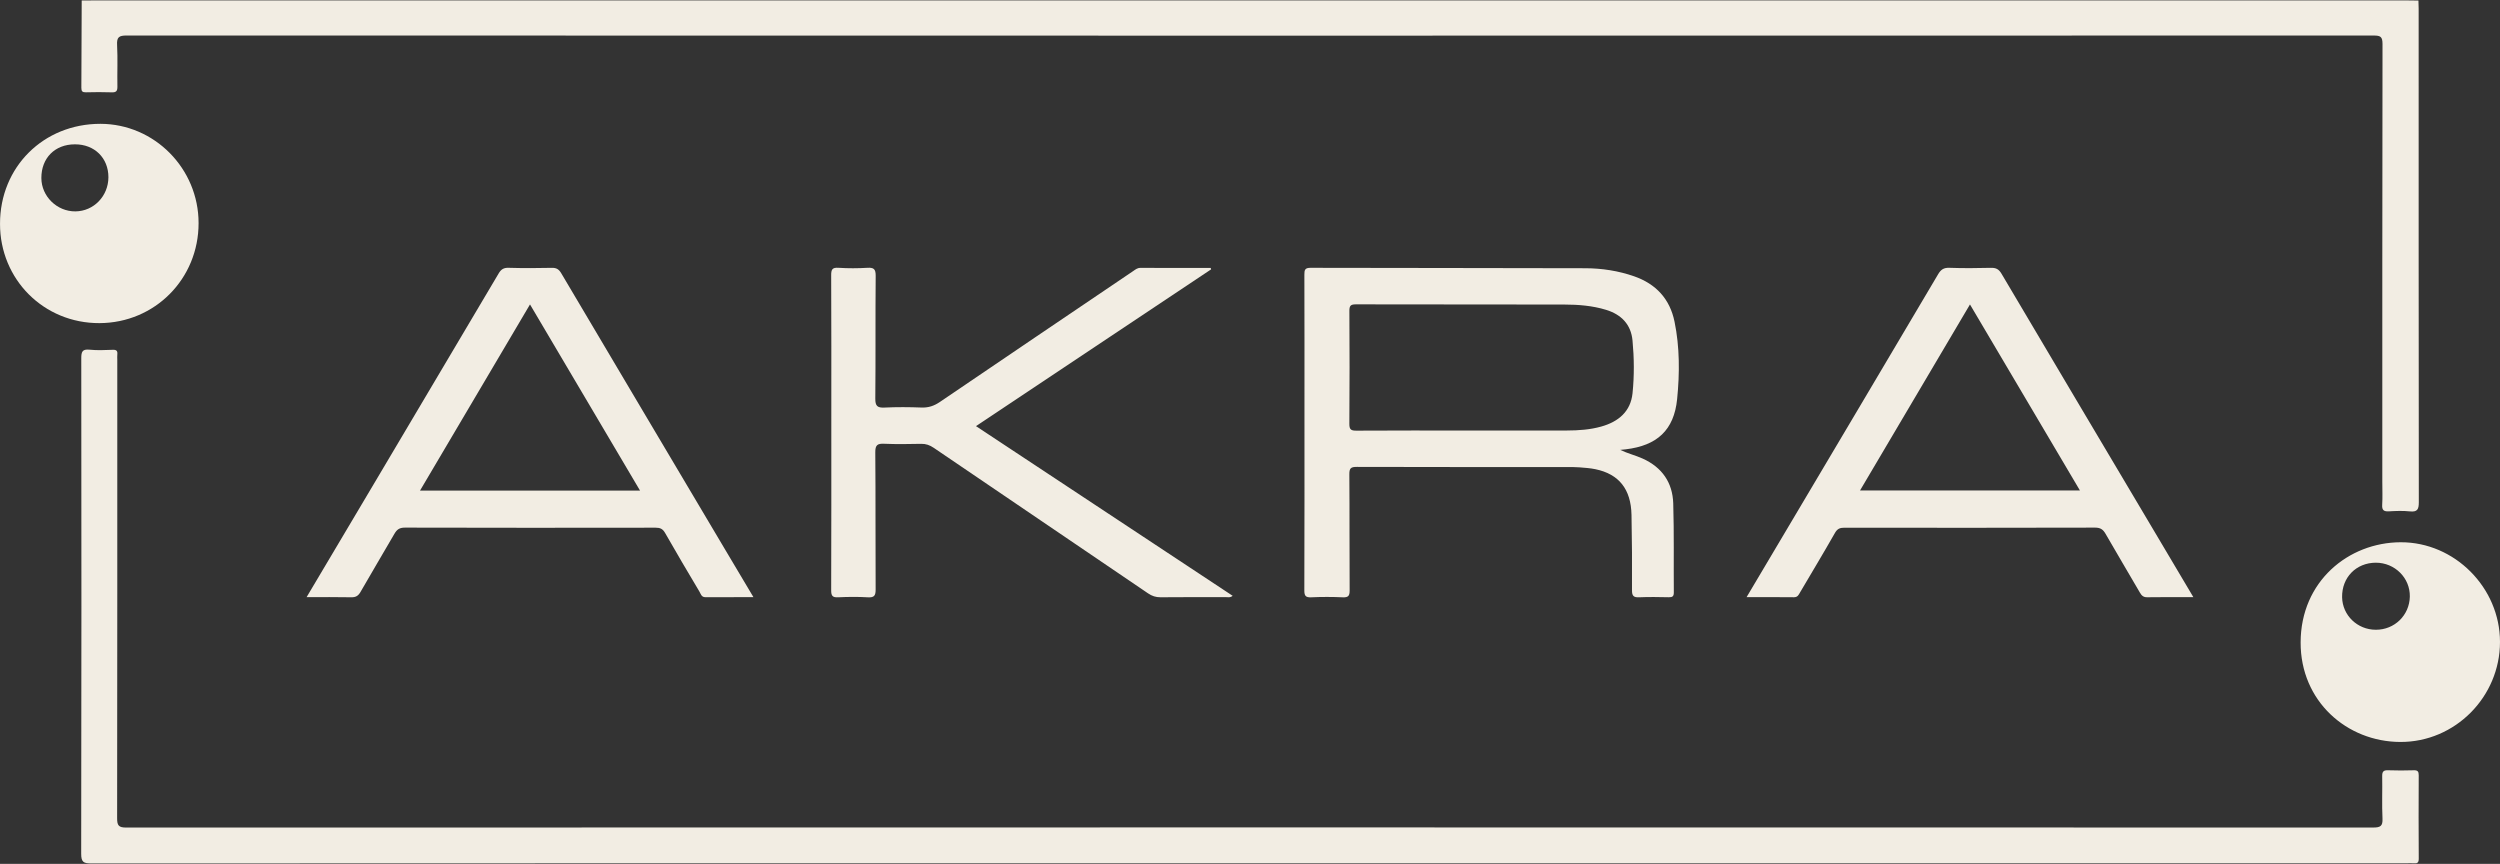 <?xml version="1.0" encoding="utf-8"?>
<!-- Generator: Adobe Illustrator 17.0.0, SVG Export Plug-In . SVG Version: 6.00 Build 0)  -->
<svg version="1.2" baseProfile="tiny" id="Ebene_1" xmlns="http://www.w3.org/2000/svg" xmlns:xlink="http://www.w3.org/1999/xlink"
	 x="0px" y="0px" width="374.314px" height="129.34px" viewBox="0 0 374.314 129.34" xml:space="preserve">
<rect x="0" y="0" width="374.314" height="129.34" fill="#333333" stroke="none"/>
<g display="none">
	<path display="inline" fill="#353535" d="M362.092,0c0,25.513,0,51.025,0,76.63
		c-1.798,0-3.53,0-5.412,0c0-23.679,0-47.328,0-71.044c-113.106,0-226.064,0-339.159,0
		c0,2.787,0,5.525,0,8.33c-1.833,0-3.53,0-5.349,0c0-4.666,0-9.291,0-13.917
		C128.812,0,245.452,0,362.092,0z"/>
	<path display="inline" fill="#353535" d="M12.222,52.601c1.779,0,3.448,0,5.287,0
		c0,23.806,0,47.572,0,71.393c113.108,0,226.047,0,339.116,0c0-2.8,0-5.541,0-8.378
		c1.859,0,3.591,0,5.395,0c0,4.559,0,9.098,0,13.724c-116.584,0-233.154,0-349.798,0
		C12.222,103.78,12.222,78.242,12.222,52.601z"/>
	<path display="inline" fill="#353535" d="M195.31,89.491c0-16.392,0-32.697,0-49.069
		c0.225-0.042,0.447-0.119,0.67-0.119c13.835,0.002,27.67-0.052,41.504,0.074
		c2.433,0.022,4.923,0.579,7.272,1.275c3.391,1.005,5.528,3.496,5.927,6.991
		c0.41,3.596,0.619,7.261,0.421,10.869c-0.269,4.884-2.814,7.267-7.692,7.938
		c-0.259,0.036-0.517,0.079-1.114,0.171c1.253,0.406,2.191,0.664,3.096,1.011
		c3.254,1.246,5.027,3.649,5.102,7.111c0.099,4.55,0.024,9.104,0.024,13.75
		c-2.022,0-3.998,0-6.123,0c-0.022-0.401-0.062-0.819-0.065-1.237
		c-0.03-3.437,0.021-6.877-0.095-10.312c-0.179-5.341-2.058-7.271-7.374-7.782
		c-0.437-0.042-0.878-0.057-1.317-0.057c-10.916-0.003-21.832-0.002-32.748-0
		c-0.197,0-0.394,0.02-0.723,0.038c0,6.428,0,12.839,0,19.347
		C199.773,89.491,197.603,89.491,195.31,89.491z M202.066,64.575
		c0.333,0.025,0.568,0.059,0.803,0.059c10.714,0.003,21.428,0.05,32.141-0.042
		c1.919-0.016,3.889-0.426,5.735-0.986c2.388-0.725,3.581-2.631,3.7-5.076
		c0.11-2.273,0.096-4.559-0-6.833c-0.114-2.703-1.429-4.463-4.086-5.09
		c-2.116-0.499-4.329-0.79-6.502-0.808c-10.153-0.082-20.308-0.036-30.462-0.036
		c-0.425,0-0.85,0-1.328,0C202.066,52.092,202.066,58.273,202.066,64.575z"/>
	<path display="inline" fill="#353535" d="M112.707,89.586c-2.477,0-4.714,0.042-6.947-0.04
		c-0.385-0.014-0.876-0.475-1.107-0.857c-1.734-2.871-3.432-5.764-5.098-8.676
		c-0.339-0.593-0.698-0.831-1.4-0.83c-12.558,0.023-25.116,0.023-37.673-0
		c-0.697-0.001-1.07,0.239-1.404,0.818c-1.697,2.94-3.447,5.848-5.135,8.793
		c-0.347,0.605-0.743,0.82-1.426,0.808c-2.138-0.04-4.277-0.015-6.635-0.015
		c1.007-1.713,1.885-3.22,2.775-4.72c8.628-14.526,17.266-29.046,25.869-43.587
		c0.449-0.759,0.912-1.034,1.78-1.006c2.077,0.067,4.159,0.045,6.238,0.008
		c0.671-0.012,1.077,0.177,1.436,0.784c9.422,15.911,18.866,31.809,28.305,47.71
		C112.401,88.973,112.497,89.182,112.707,89.586z M79.313,45.761
		c-5.529,9.356-10.96,18.547-16.441,27.822c11.035,0,21.893,0,32.889,0
		C90.249,64.259,84.815,55.068,79.313,45.761z"/>
	<path display="inline" fill="#353535" d="M261.465,89.588c2.86-4.823,5.582-9.42,8.31-14.015
		c6.767-11.398,13.543-22.791,20.289-34.202c0.452-0.764,0.905-1.145,1.859-1.103
		c2.035,0.091,4.079,0.065,6.116,0.009c0.773-0.021,1.199,0.217,1.601,0.896
		c7.458,12.617,14.944,25.217,22.426,37.819c2.054,3.46,4.112,6.917,6.294,10.586
		c-2.536,0-4.87,0.031-7.2-0.038c-0.306-0.009-0.677-0.484-0.881-0.826
		c-1.723-2.878-3.432-5.764-5.1-8.674c-0.364-0.635-0.774-0.859-1.508-0.858
		c-12.516,0.024-25.032,0.024-37.548-0.001c-0.752-0.002-1.125,0.27-1.483,0.893
		c-1.649,2.875-3.367,5.709-5.018,8.583c-0.378,0.658-0.775,0.976-1.583,0.951
		C265.924,89.545,263.807,89.588,261.465,89.588z M311.388,73.633
		c-5.516-9.331-10.944-18.514-16.476-27.872
		c-5.538,9.37-10.966,18.556-16.472,27.872
		C289.485,73.633,300.309,73.633,311.388,73.633z"/>
	<path display="inline" fill="#353535" d="M181.227,40.549
		c-11.657,7.772-23.313,15.545-35.139,23.429
		c12.836,8.486,25.57,16.905,38.52,25.467c-0.515,0.068-0.799,0.137-1.083,0.137
		c-3.319,0.008-6.639,0.034-9.957-0.022c-0.587-0.01-1.247-0.259-1.742-0.593
		c-10.694-7.22-21.365-14.476-32.064-21.689c-0.551-0.372-1.308-0.585-1.978-0.608
		c-2.191-0.075-4.387-0.028-6.696-0.028c0,7.654,0,15.196,0,22.841
		c-2.243,0-4.371,0-6.583,0c0-16.343,0-32.677,0-49.1c2.126,0,4.258,0,6.512,0
		c0,6.888,0,13.746,0,20.792c1.696,0,3.289-0.127,4.853,0.029
		c2.483,0.248,4.478-0.552,6.519-1.965c8.967-6.207,18.032-12.273,27.084-18.356
		c0.519-0.349,1.235-0.552,1.864-0.563c3.269-0.055,6.54-0.026,9.81-0.026
		C181.174,40.381,181.201,40.465,181.227,40.549z"/>
	<path display="inline" fill="#353535" d="M374.314,96.114c0.003,8.22-6.722,15.011-14.941,14.976
		c-7.984-0.034-14.937-6.087-14.912-14.911c0.026-9.14,7.161-14.957,14.975-14.988
		C367.53,81.158,374.311,87.999,374.314,96.114z M355.728,84.252
		c-2.956,0.003-5.107,2.204-5.056,5.171c0.047,2.705,2.288,4.868,5.048,4.871
		c2.805,0.003,5.039-2.177,5.094-4.971
		C360.868,86.541,358.569,84.249,355.728,84.252z"/>
	<path display="inline" fill="#353535" d="M29.736,33.403c0.003,8.342-6.542,14.946-14.843,14.978
		c-8.333,0.032-14.898-6.525-14.893-14.877c0.005-8.5,6.504-14.966,15.036-14.961
		C23.124,18.548,29.733,25.229,29.736,33.403z M11.218,21.608
		c-2.998,0.003-5.031,2.048-5.02,5.048c0.01,2.735,2.331,5.016,5.081,4.994
		c2.753-0.022,4.948-2.288,4.95-5.112C16.231,23.651,14.152,21.605,11.218,21.608z
		"/>
</g>
<g>
	<path fill="#F2EDE3" d="M12.233,0.075c0.52-0.004,1.04-0.011,1.56-0.011
		c115.583-0.001,231.166-0.001,346.749,0c0.52,0,1.039,0.013,1.559,0.019
		c0.011,0.399,0.032,0.798,0.032,1.198c0.002,24.637-0.005,49.274,0.024,73.911
		c0.001,1.053-0.198,1.499-1.342,1.377c-1.028-0.11-2.08-0.069-3.116-0.008
		c-0.766,0.045-1.076-0.159-1.024-0.983c0.071-1.115,0.018-2.239,0.018-3.358
		c0-21.877-0.01-43.755,0.03-65.632c0.002-1.098-0.311-1.267-1.315-1.267
		C243.262,5.345,131.116,5.345,18.97,5.317c-1.132-0-1.503,0.222-1.439,1.411
		c0.112,2.074,0.004,4.158,0.047,6.237c0.014,0.687-0.201,0.886-0.873,0.86
		c-1.278-0.049-2.56-0.035-3.839-0.004c-0.515,0.013-0.688-0.14-0.685-0.67
		C12.213,8.792,12.219,4.434,12.233,0.075z"/>
	<path fill="#F2EDE3" d="M187.039,129.251c-57.793-0-115.586-0.004-173.378,0.026
		c-1.149,0.001-1.506-0.193-1.504-1.451c0.046-24.717,0.04-49.434,0.013-74.15
		c-0.001-0.984,0.129-1.438,1.259-1.318c1.147,0.122,2.318,0.051,3.476,0.016
		c0.533-0.016,0.719,0.17,0.662,0.684c-0.031,0.277-0.005,0.559-0.005,0.839
		c0,22.877,0.008,45.754-0.024,68.631c-0.001,1.077,0.242,1.379,1.358,1.379
		c112.146-0.028,224.292-0.028,336.437-0.004c1.055,0,1.443-0.201,1.388-1.342
		c-0.102-2.115-0.004-4.239-0.044-6.357c-0.013-0.69,0.208-0.9,0.886-0.875
		c1.278,0.047,2.56,0.041,3.839,0.002c0.584-0.018,0.746,0.18,0.743,0.751
		c-0.021,4.159-0.026,8.319,0.004,12.478c0.005,0.634-0.244,0.747-0.773,0.697
		c-0.317-0.03-0.639-0.005-0.959-0.005
		C302.624,129.251,244.832,129.251,187.039,129.251z"/>
	<path fill="#F2EDE3" d="M181.334,40.33c-11.707,7.806-23.415,15.612-35.205,23.473
		c12.832,8.483,25.601,16.924,38.433,25.406c-0.383,0.313-0.749,0.194-1.075,0.195
		c-3.24,0.011-6.48-0.014-9.719,0.022c-0.721,0.008-1.294-0.19-1.879-0.588
		c-10.695-7.269-21.403-14.519-32.094-21.793
		c-0.593-0.403-1.166-0.606-1.882-0.592c-1.839,0.036-3.682,0.07-5.518-0.011
		c-1.018-0.045-1.351,0.179-1.342,1.289c0.061,6.839,0.012,13.679,0.052,20.518
		c0.005,0.921-0.201,1.241-1.165,1.184c-1.475-0.088-2.961-0.075-4.437-0.003
		c-0.845,0.042-1.057-0.205-1.054-1.05c0.033-8.599,0.02-17.199,0.02-25.798
		c0-7.119,0.016-14.239-0.02-21.358c-0.004-0.863,0.149-1.191,1.092-1.129
		c1.434,0.094,2.882,0.089,4.317,0.002c0.973-0.059,1.263,0.182,1.254,1.212
		c-0.056,6.119,0.004,12.239-0.057,18.358c-0.011,1.123,0.307,1.409,1.386,1.357
		c1.836-0.089,3.681-0.076,5.518-0.005c1.052,0.041,1.898-0.246,2.766-0.836
		c9.637-6.554,19.297-13.075,28.951-19.604c0.324-0.219,0.61-0.471,1.062-0.469
		c3.512,0.018,7.023,0.01,10.535,0.01
		C181.291,40.191,181.312,40.26,181.334,40.33z"/>
	<path fill="#F2EDE3" d="M251.11,59.75c0.385-3.849,0.395-7.75-0.388-11.58
		c-0.697-3.41-2.781-5.661-6.057-6.802c-2.358-0.822-4.814-1.198-7.29-1.206
		c-13.714-0.046-27.428-0.024-41.141-0.063c-0.863-0.003-0.938,0.321-0.935,1.029
		c0.022,6.717,0.013,13.434,0.013,20.151c0,9.036,0.012,18.072-0.02,27.108
		c-0.003,0.841,0.208,1.084,1.05,1.045c1.556-0.072,3.12-0.07,4.676-0
		c0.827,0.037,1.064-0.179,1.058-1.033c-0.04-5.797,0.002-11.595-0.045-17.392
		c-0.007-0.915,0.241-1.103,1.122-1.1c10.475,0.033,20.951,0.021,31.427,0.023
		c0.639,0,1.281-0.004,1.917,0.045c0.795,0.061,1.598,0.116,2.376,0.277
		c3.526,0.731,5.327,2.981,5.406,6.85c0.077,3.756,0.093,7.513,0.073,11.27
		c-0.005,0.846,0.235,1.095,1.07,1.058c1.477-0.065,2.958-0.04,4.437-0.007
		c0.559,0.012,0.76-0.139,0.755-0.73c-0.037-4.438,0.048-8.878-0.086-13.312
		c-0.094-3.129-1.676-5.413-4.585-6.723c-1.082-0.487-2.233-0.753-3.353-1.3
		c0.274-0.027,0.549-0.049,0.822-0.082
		C248.098,66.716,250.644,64.416,251.11,59.75z M239.752,63.865
		c-1.665,0.467-3.379,0.588-5.099,0.592c-4.918,0.011-9.836,0.004-14.754,0.004
		c-5.598,0-11.196-0.017-16.793,0.019c-0.799,0.005-1.081-0.137-1.074-1.016
		c0.044-5.637,0.038-11.276,0.004-16.913c-0.005-0.783,0.201-0.984,0.983-0.982
		c10.396,0.027,20.792,0.005,31.188,0.029c2.114,0.005,4.222,0.167,6.269,0.795
		c2.29,0.703,3.726,2.196,3.952,4.587c0.248,2.626,0.272,5.284,0.003,7.904
		C244.148,61.628,242.308,63.148,239.752,63.865z"/>
	<path fill="#F2EDE3" d="M108.5,82.167C100.339,68.419,92.176,54.673,84.033,40.914
		c-0.349-0.589-0.713-0.827-1.406-0.812c-2.159,0.048-4.32,0.059-6.478-0.005
		c-0.748-0.022-1.13,0.238-1.494,0.854c-6.19,10.468-12.4,20.924-18.608,31.382
		c-3.335,5.618-6.673,11.234-10.143,17.077c2.371,0,4.525-0.029,6.676,0.017
		c0.694,0.015,1.064-0.214,1.408-0.817c1.66-2.908,3.39-5.776,5.061-8.677
		c0.37-0.642,0.756-0.937,1.568-0.935c12.518,0.035,25.035,0.03,37.553,0.011
		c0.673-0.001,1.06,0.172,1.411,0.789c1.674,2.945,3.405,5.858,5.136,8.771
		c0.206,0.347,0.297,0.848,0.888,0.845c2.34-0.012,4.679-0.005,7.204-0.005
		C111.303,86.877,109.899,84.523,108.5,82.167z M62.885,73.459
		c5.486-9.286,10.925-18.492,16.47-27.878c5.526,9.349,10.97,18.56,16.478,27.878
		C84.804,73.459,73.944,73.459,62.885,73.459z"/>
	<path fill="#F2EDE3" d="M322.073,78.741c-7.471-12.582-14.949-25.16-22.395-37.756
		c-0.401-0.679-0.823-0.905-1.59-0.884c-2.078,0.056-4.16,0.068-6.237-0.004
		c-0.843-0.029-1.265,0.287-1.673,0.977
		c-7.467,12.625-14.958,25.235-22.444,37.848
		c-2.047,3.449-4.095,6.897-6.227,10.488c2.475,0,4.782-0.017,7.089,0.012
		c0.579,0.007,0.721-0.389,0.939-0.758c1.741-2.953,3.508-5.891,5.204-8.87
		c0.354-0.621,0.742-0.784,1.408-0.783c12.516,0.017,25.033,0.023,37.549-0.012
		c0.814-0.002,1.199,0.298,1.568,0.94c1.69,2.937,3.423,5.848,5.126,8.777
		c0.258,0.444,0.518,0.719,1.104,0.709c2.236-0.038,4.474-0.015,6.909-0.015
		C326.214,85.721,324.145,82.23,322.073,78.741z M278.495,73.434
		c5.491-9.291,10.929-18.493,16.46-27.85
		c5.525,9.347,10.961,18.542,16.463,27.85
		C300.408,73.434,289.537,73.434,278.495,73.434z"/>
</g>
<g id="XMLID_2_">
	<path fill="#F2EDE3" d="M344.463,96.18c0.02-9.14,7.16-14.96,14.97-14.99
		C367.533,81.16,374.313,88,374.313,96.11c0,8.22-6.72,15.02-14.94,14.98
		C351.393,111.06,344.433,105,344.463,96.18z M355.723,84.25
		c-2.95,0.01-5.1,2.21-5.05,5.17c0.05,2.71,2.29,4.87,5.05,4.87
		c2.8,0.01,5.04-2.17,5.09-4.97C360.863,86.54,358.573,84.25,355.723,84.25z"/>
</g>
<g id="XMLID_1_">
	<path fill="#F2EDE3" d="M0.003,33.5c0-8.5,6.5-14.96,15.03-14.96
		c8.09,0.01,14.7,6.69,14.7,14.86c0.01,8.34-6.54,14.95-14.84,14.98
		C6.563,48.41-0.007,41.85,0.003,33.5z M11.213,21.61
		c-2.99,0-5.03,2.05-5.02,5.05c0.01,2.73,2.33,5.01,5.09,4.99
		c2.75-0.02,4.94-2.29,4.95-5.11C16.233,23.65,14.153,21.6,11.213,21.61z"/>
</g>
</svg>
